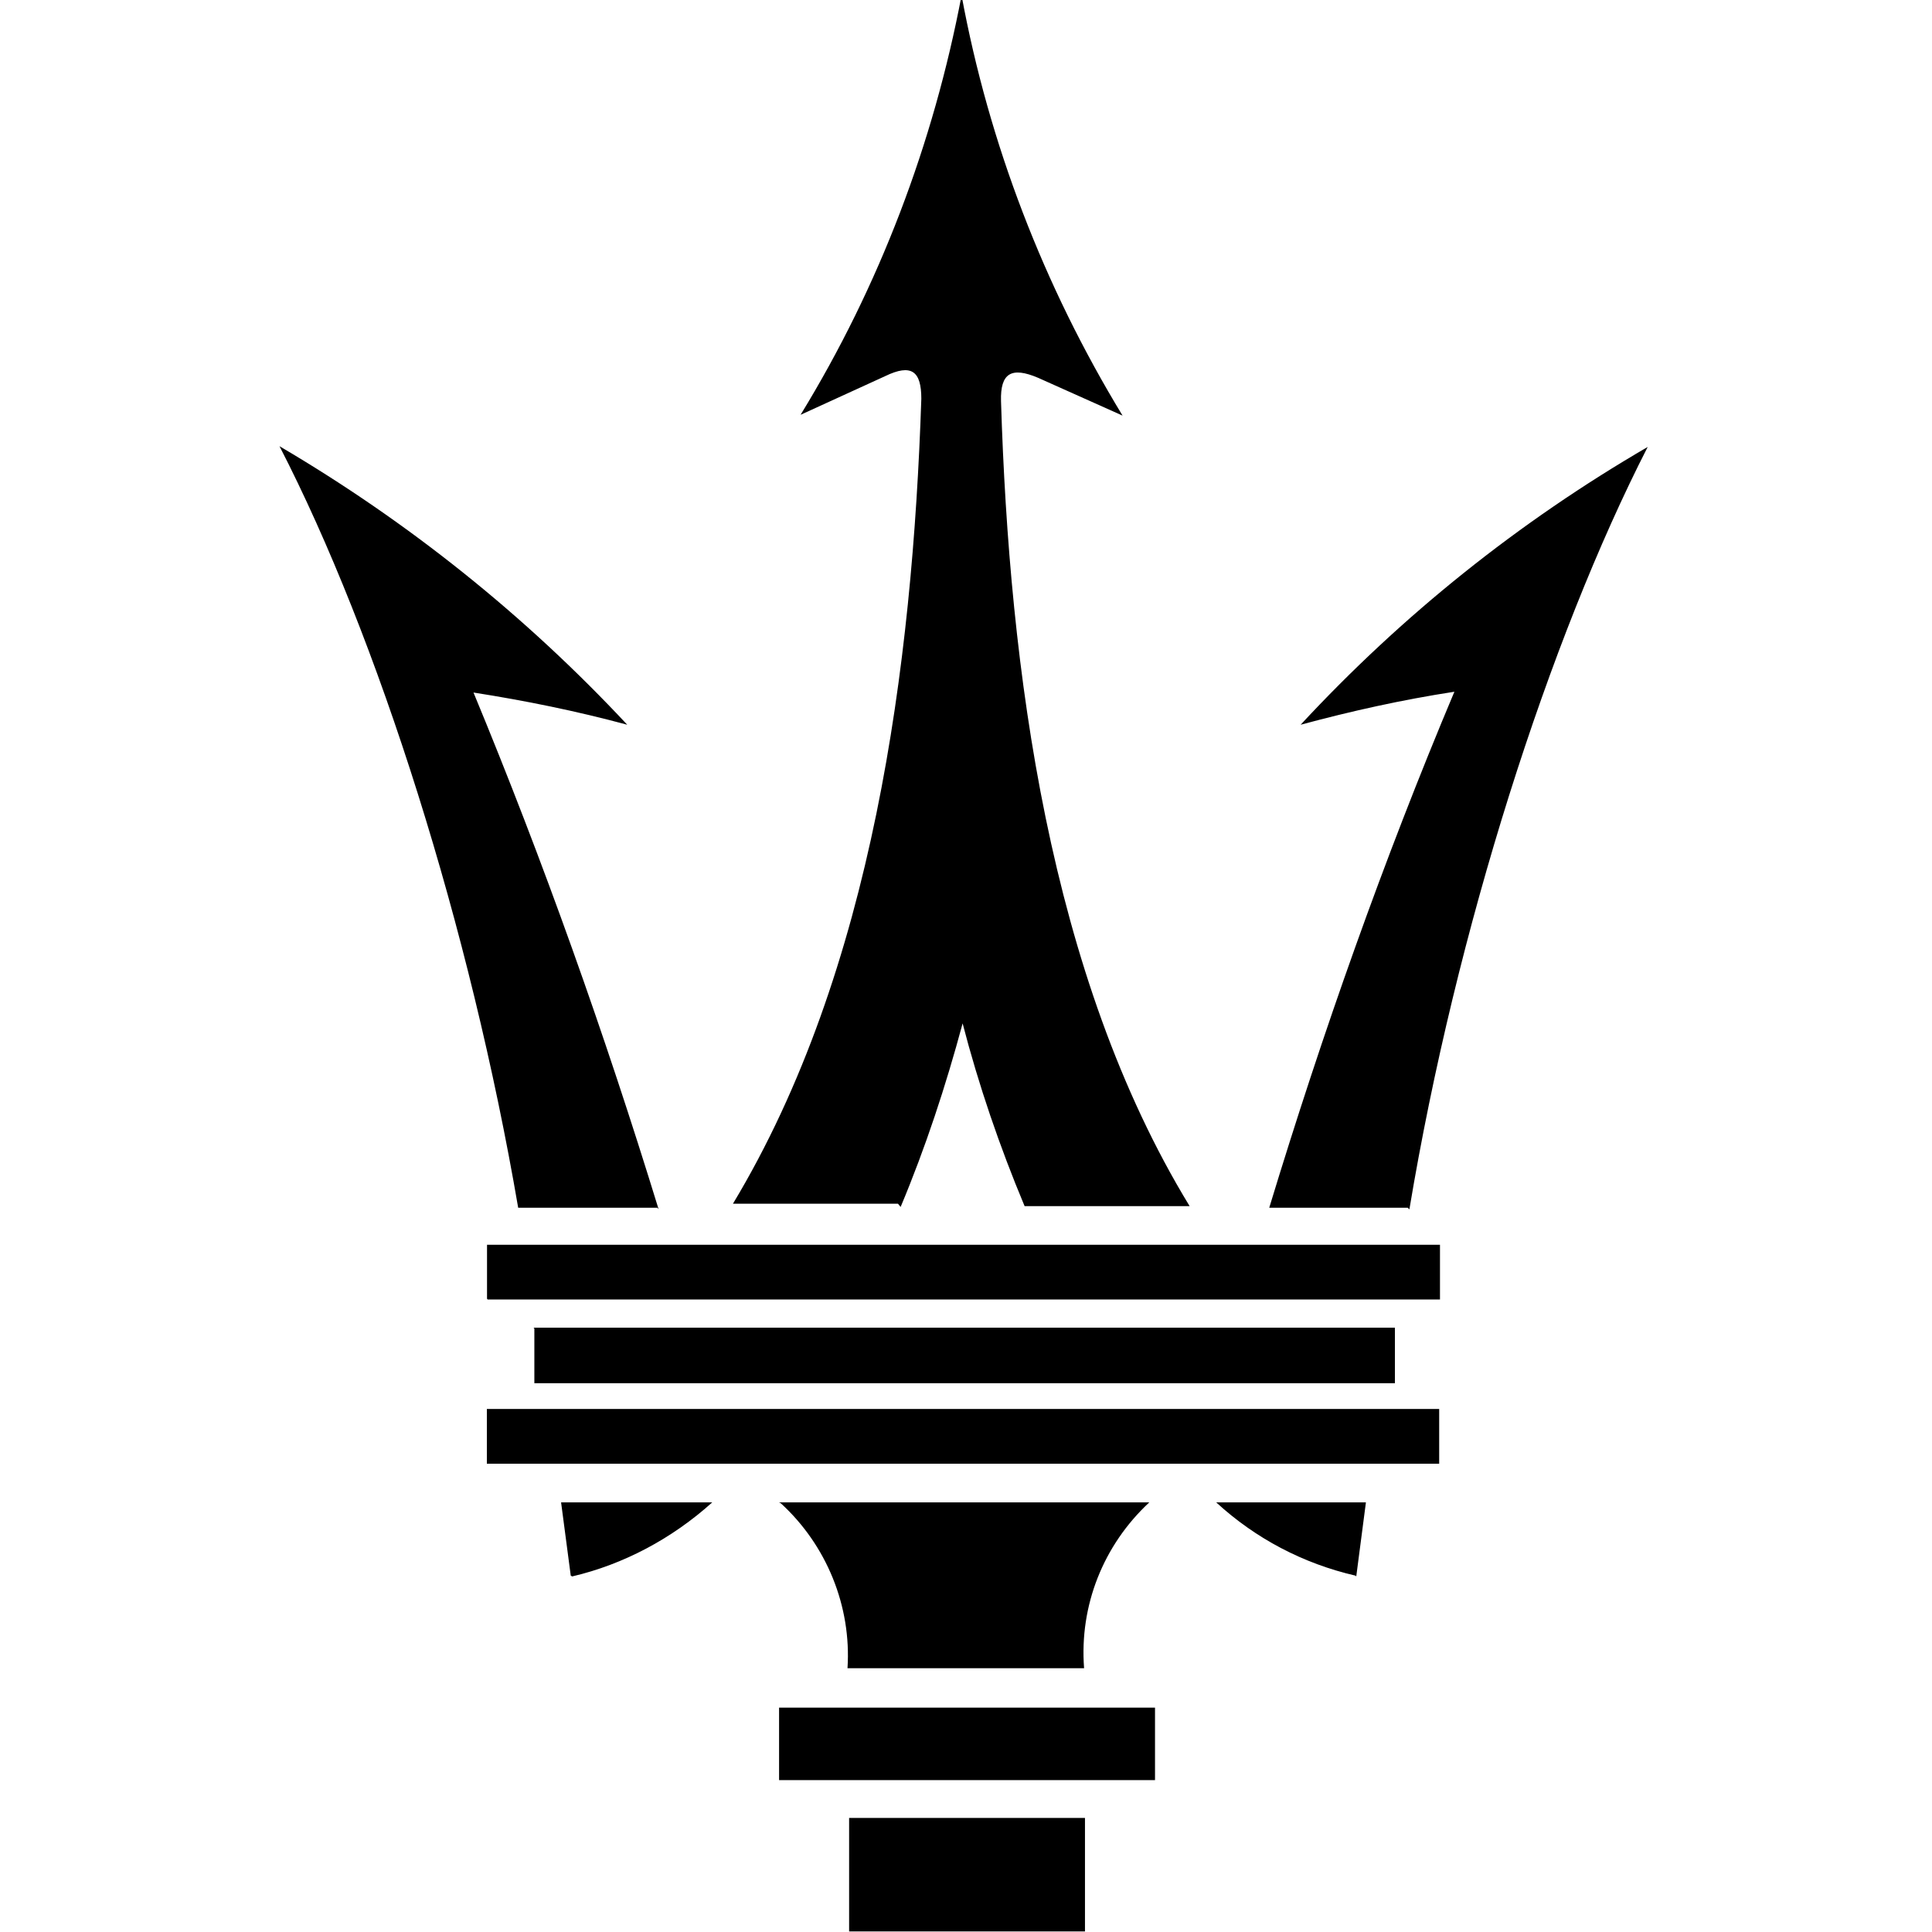 <svg viewBox="0 0 24 24" xmlns="http://www.w3.org/2000/svg"><path d="M9.678 21.213h4.67v.9h-4.67v-.91Zm.87 2.78h2.93v-1.41h-2.93v1.4Zm-.85-5.32c.57.52.88 1.28.83 2.05h2.94 -.001c-.06-.78.24-1.53.81-2.06h-4.6Zm-3.06-2.17v.68h10.69v-.69h-10.7Zm.47 3.08v0c.64-.15 1.24-.47 1.74-.92H6.97l.12.91Zm9.74 0l.12-.92h-1.86c.49.45 1.08.76 1.73.91Zm-8.666-4.56h0c-.67-2.18-1.43-4.32-2.3-6.42 .64.1 1.28.23 1.91.4h0c-1.27-1.36-2.72-2.52-4.32-3.46 1.226 2.378 2.37 5.987 2.965 9.46h1.73Zm9.326 0c.58-3.48 1.74-7.087 2.96-9.47l-.001 0c-1.6.93-3.05 2.09-4.31 3.45 .63-.17 1.26-.31 1.91-.41l0 0c-.88 2.09-1.64 4.24-2.3 6.41h1.72Zm-11.45 1.12h11.83v-.68H6.05v.67Zm5.13-1.15c.31-.74.56-1.5.77-2.28 .2.77.46 1.53.77 2.27h2.05c-1.75-2.87-2.24-6.67-2.343-10 -.01-.35.13-.43.46-.29l1.05.47 0 0c-.98-1.61-1.66-3.38-2-5.22v0c-.35 1.84-1.02 3.61-2 5.21l1.05-.48c.33-.16.45-.06.45.28 -.11 3.31-.6 7.109-2.34 10h2.05Zm-5.14 3.19h11.83v-.68H6.048v.67Z"/></svg>